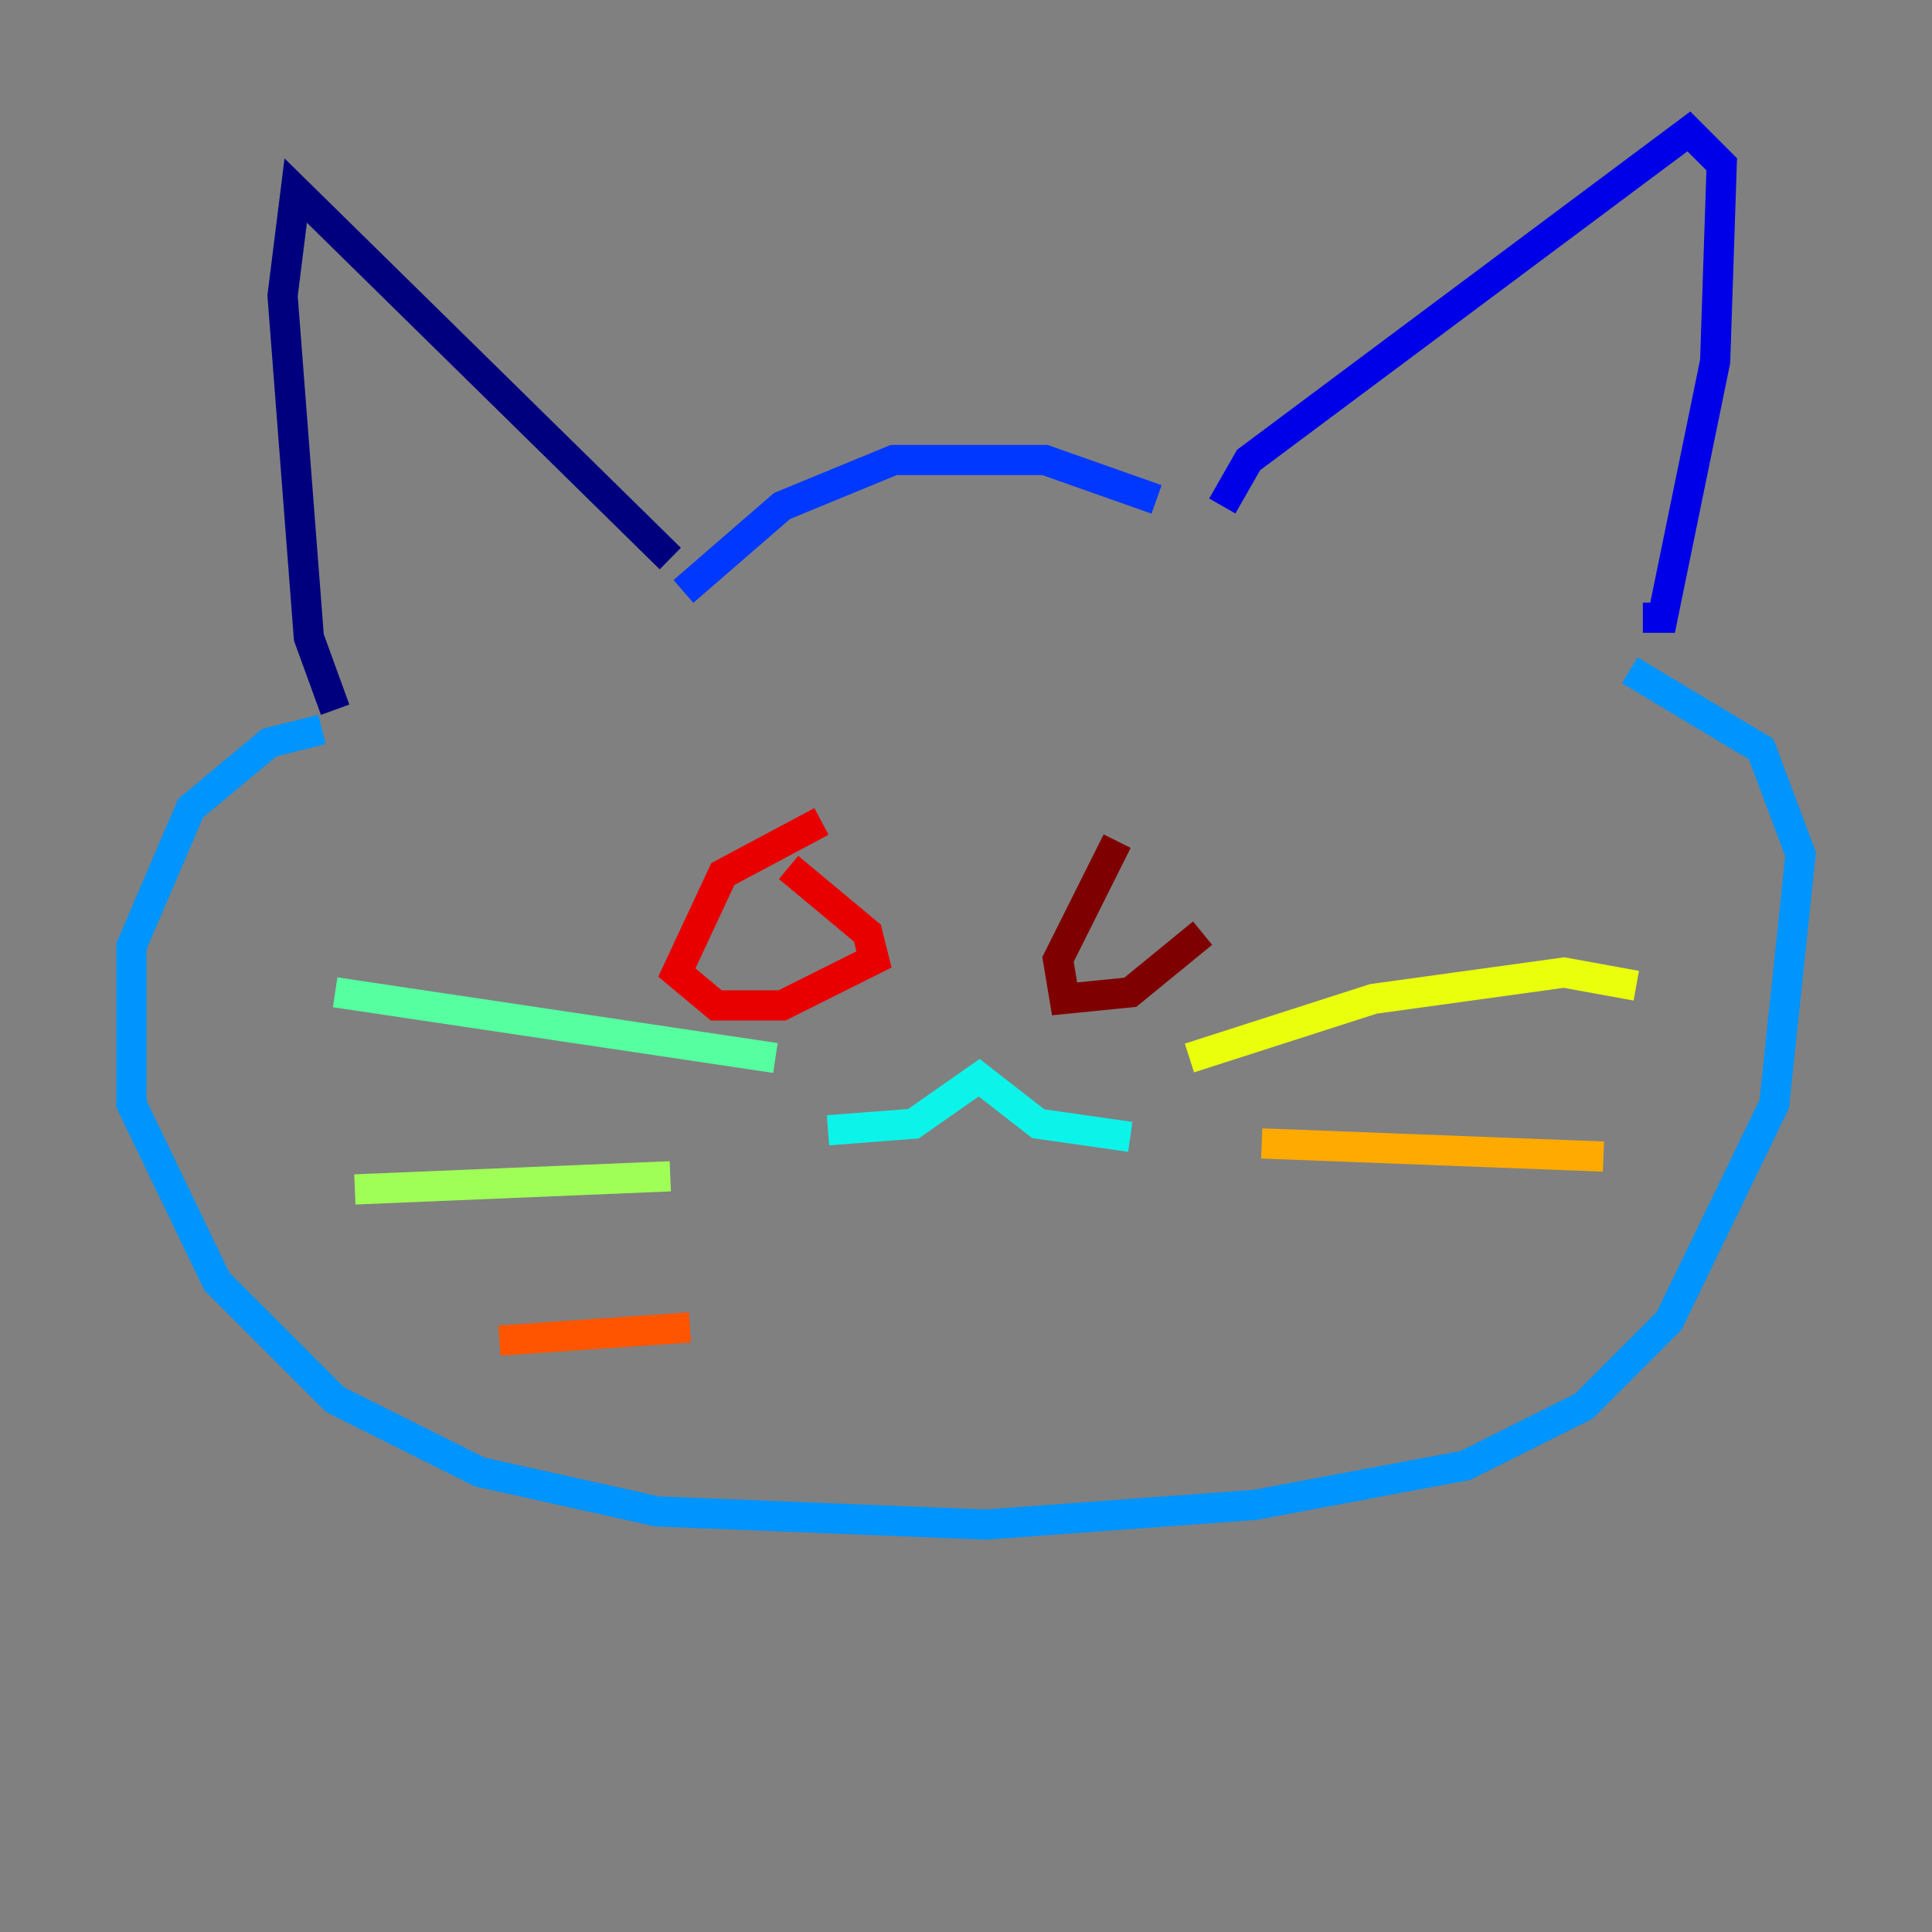 <?xml version="1.0" encoding="utf-8" ?>
<svg baseProfile="tiny" height="128" version="1.2" viewBox="0,0,128,128" width="128" xmlns="http://www.w3.org/2000/svg" xmlns:ev="http://www.w3.org/2001/xml-events" xmlns:xlink="http://www.w3.org/1999/xlink"><rect x="0" y="0" width="128" height="128" fill="#808080" stroke="none"/><defs /><polyline fill="none" points="44.408,37.007 19.592,12.626 18.721,19.592 20.463,42.231 22.204,47.02" stroke="#00007f" stroke-width="2" /><polyline fill="none" points="80.98,33.524 82.721,30.476 111.891,8.707 114.068,10.884 113.633,23.946 110.15,40.925 108.844,40.925" stroke="#0000e8" stroke-width="2" /><polyline fill="none" points="76.626,33.088 69.225,30.476 59.211,30.476 51.809,33.524 45.279,39.184" stroke="#0038ff" stroke-width="2" /><polyline fill="none" points="21.333,48.327 17.85,49.197 12.626,53.551 8.707,62.694 8.707,73.143 14.367,84.898 22.204,92.735 31.782,97.524 43.537,100.136 65.306,101.007 83.156,99.701 97.088,97.088 104.925,93.17 110.585,87.51 117.551,73.143 119.293,56.599 116.68,49.633 107.973,44.408" stroke="#0094ff" stroke-width="2" /><polyline fill="none" points="54.857,74.884 60.517,74.449 64.871,71.401 68.789,74.449 74.884,75.32" stroke="#0cf4ea" stroke-width="2" /><polyline fill="none" points="51.374,70.095 22.204,65.742" stroke="#56ffa0" stroke-width="2" /><polyline fill="none" points="44.408,77.932 23.51,78.803" stroke="#a0ff56" stroke-width="2" /><polyline fill="none" points="78.803,70.095 90.993,66.177 103.619,64.435 108.408,65.306" stroke="#eaff0c" stroke-width="2" /><polyline fill="none" points="83.592,75.755 106.231,76.626" stroke="#ffaa00" stroke-width="2" /><polyline fill="none" points="45.714,87.946 33.088,88.816" stroke="#ff5500" stroke-width="2" /><polyline fill="none" points="54.422,54.422 47.891,57.905 44.843,64.435 47.456,66.612 51.809,66.612 57.905,63.565 57.469,61.823 52.245,57.469" stroke="#e80000" stroke-width="2" /><polyline fill="none" points="74.014,55.728 70.095,63.565 70.531,66.177 74.884,65.742 79.674,61.823" stroke="#7f0000" stroke-width="2" /></svg>
